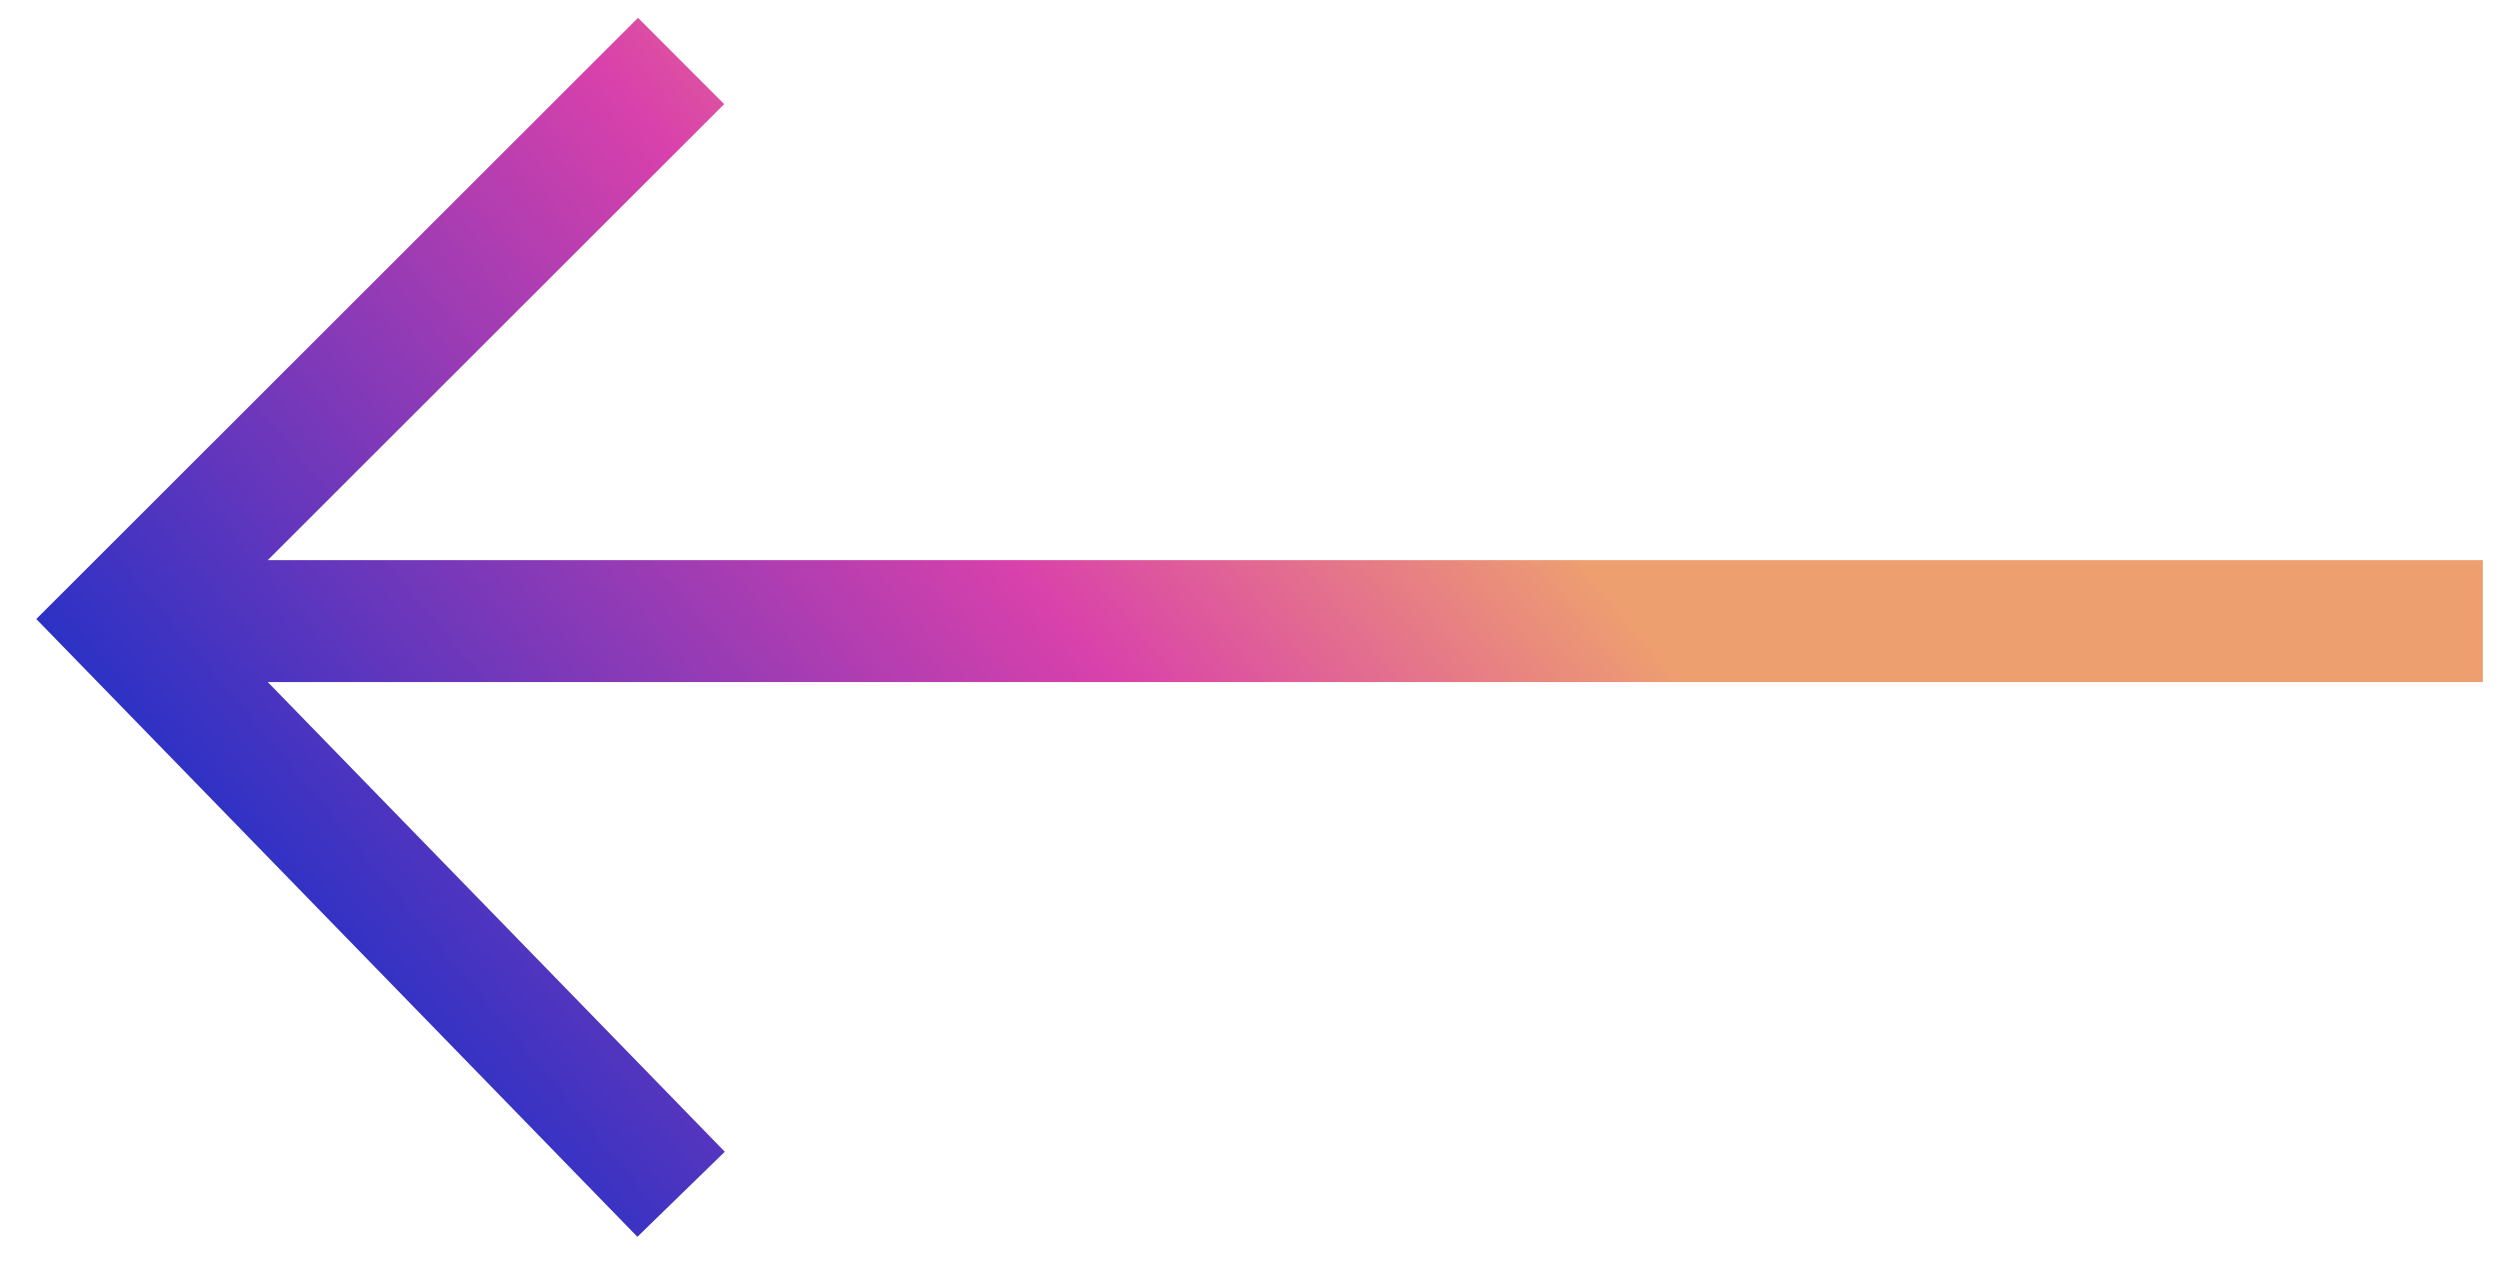 <svg width="41" height="21" viewBox="0 0 41 21" fill="none" xmlns="http://www.w3.org/2000/svg">
<path d="M40.719 10.186L2.379 10.186M11.17 19.586L2 10.162L11.17 1" stroke="url(#paint0_linear_441_9)" stroke-width="2"/>
<defs>
<linearGradient id="paint0_linear_441_9" x1="23.219" y1="5.086" x2="5.719" y2="19.586" gradientUnits="userSpaceOnUse">
<stop offset="0.021" stop-color="#EE9F70"/>
<stop offset="0.339" stop-color="#D941AB"/>
<stop offset="1" stop-color="#102FC9"/>
</linearGradient>
</defs>
</svg>
